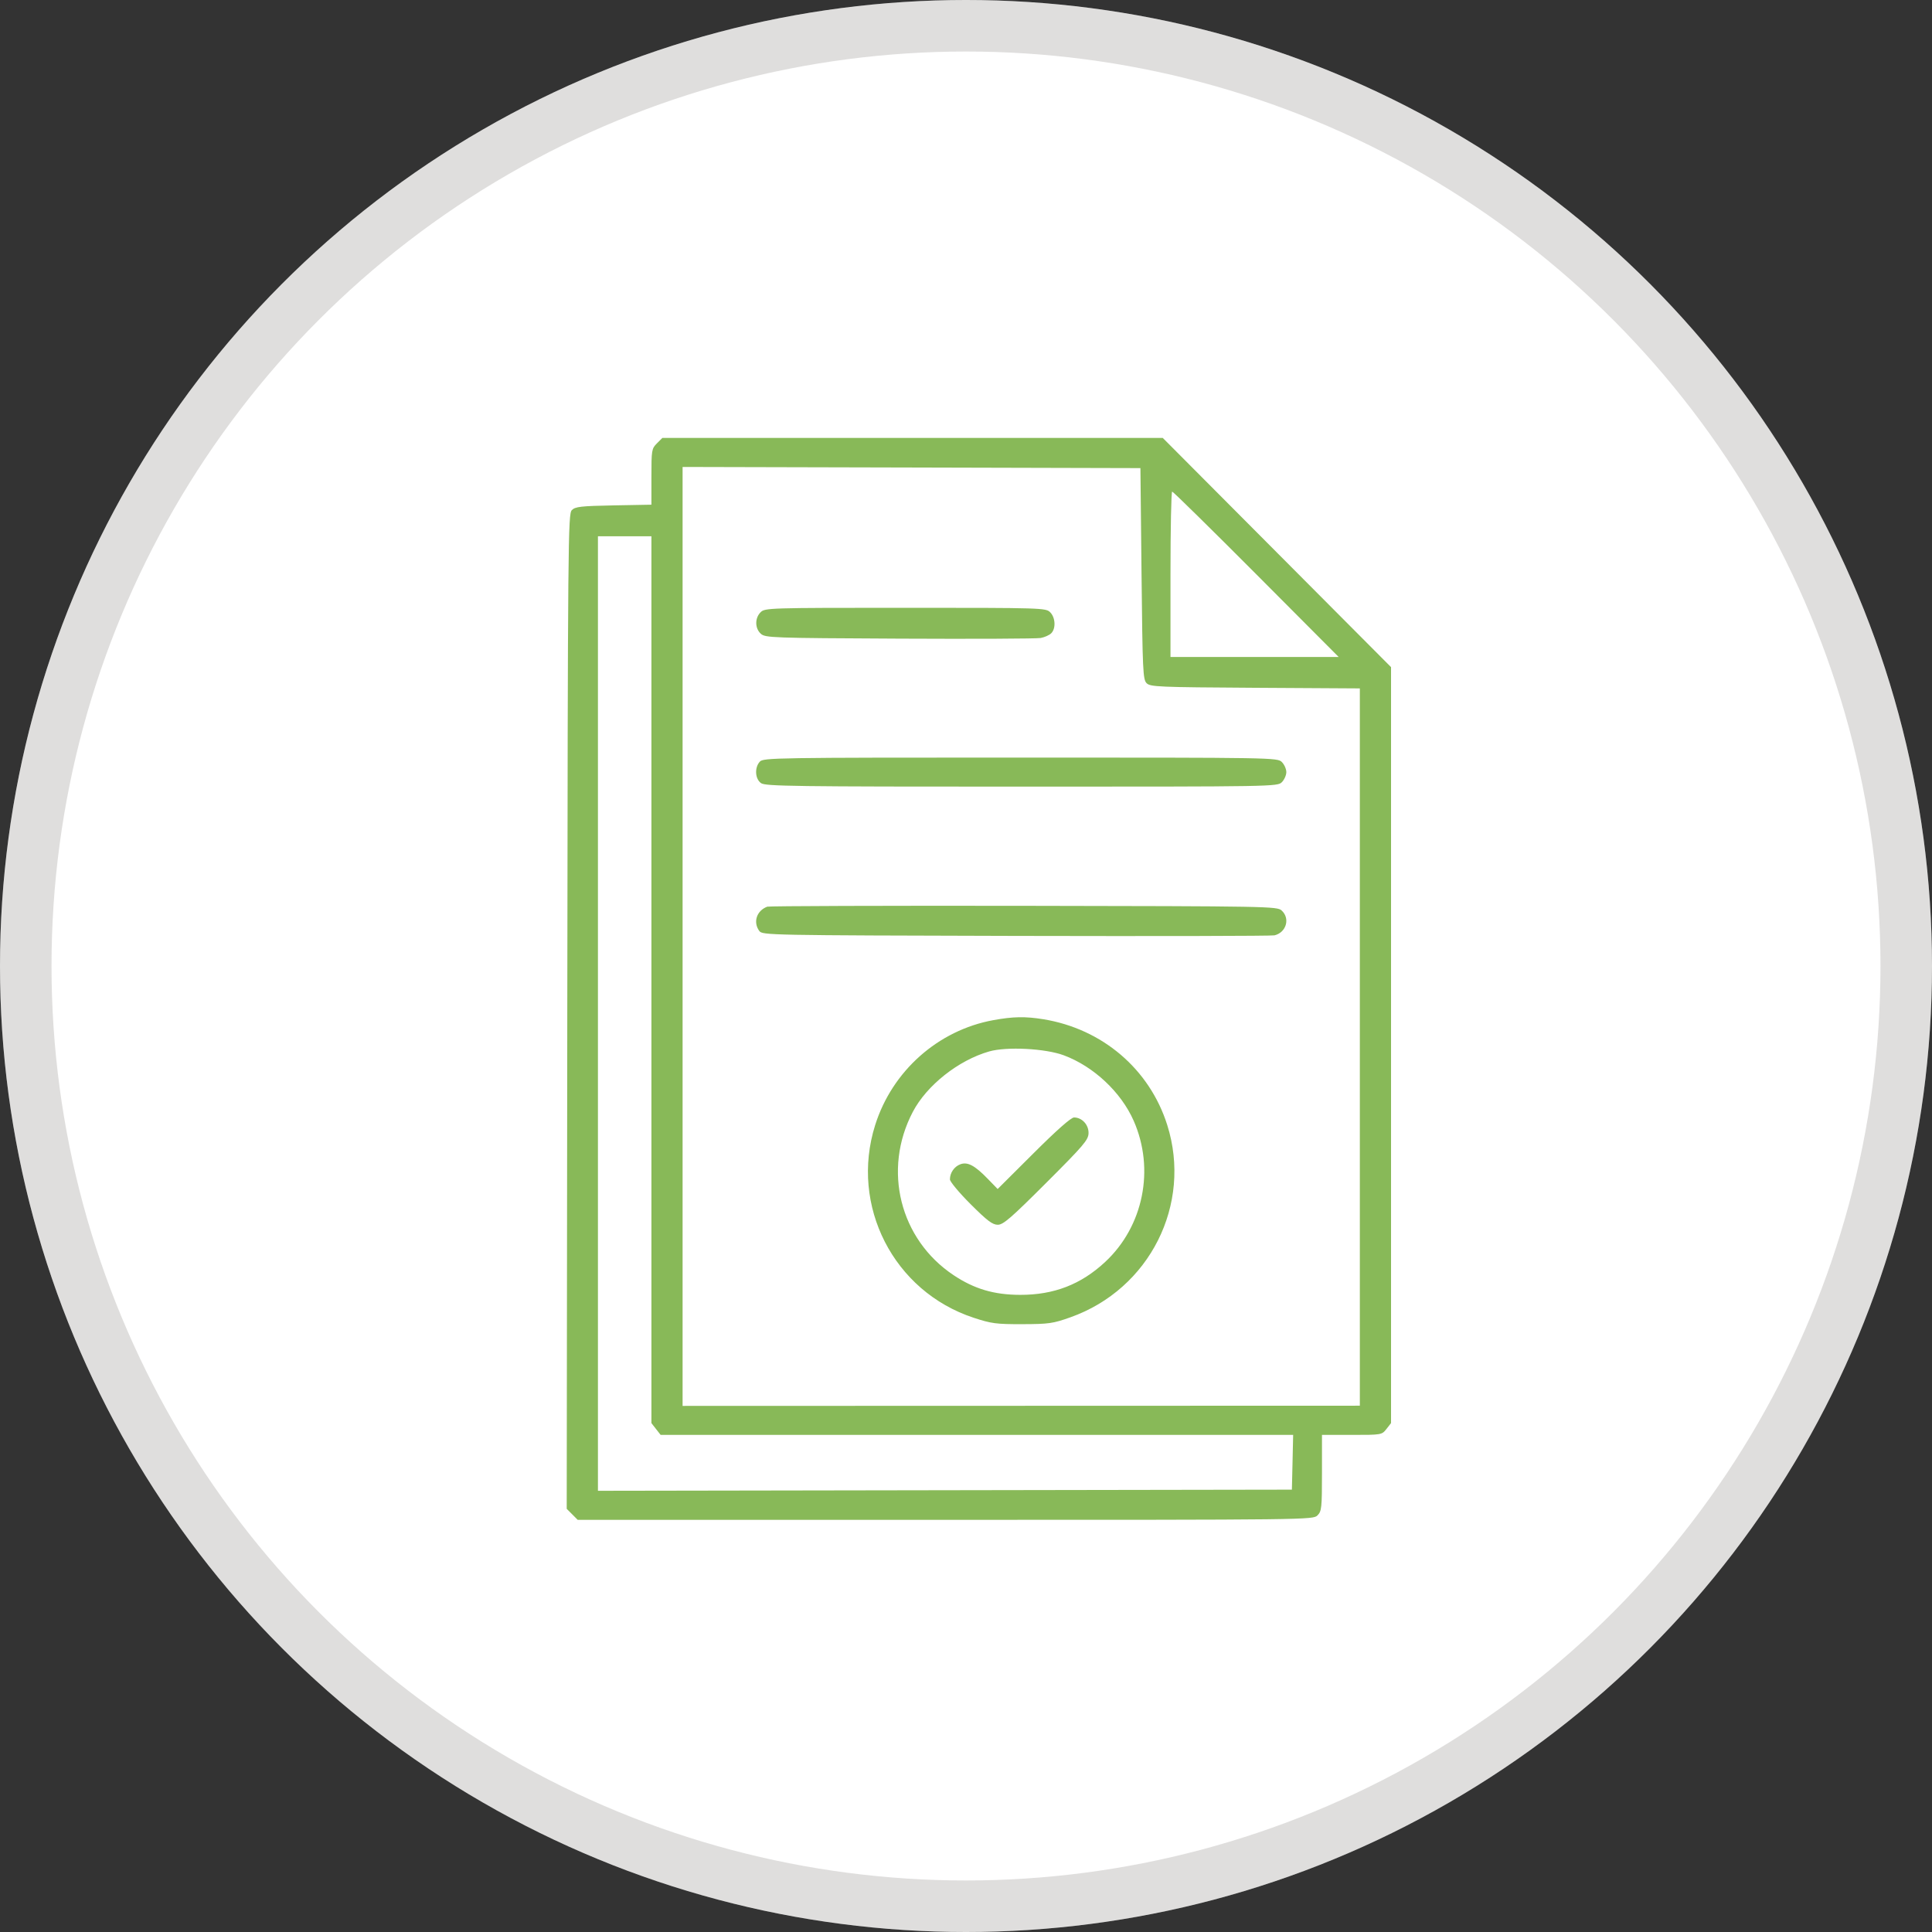 <svg width="75" height="75" viewBox="0 0 75 75" fill="none" xmlns="http://www.w3.org/2000/svg">
<rect x="0" y="0" width="75" height="75" fill="#333333" stroke="none"/>
<circle cx="37.5" cy="37.5" r="37.5" fill="white"/>
<circle cx="37.5" cy="37.5" r="36.5" stroke="#615A56" stroke-opacity="0.2" stroke-width="2"/>
<path fill-rule="evenodd" clip-rule="evenodd" d="M25.5 17.213C25.297 17.416 25.288 17.475 25.288 18.509V19.592L23.82 19.619C22.55 19.643 22.332 19.668 22.199 19.802C22.052 19.949 22.043 20.872 22.022 39.265L22 58.573L22.213 58.786L22.426 59H36.699C50.858 59 50.974 58.999 51.146 58.826C51.305 58.666 51.319 58.537 51.319 57.178V55.703H52.48C53.632 55.703 53.643 55.701 53.821 55.474L54 55.245V40.572V25.898L49.569 21.449L45.138 17H35.425H25.712L25.5 17.213ZM26.498 36.352V54.577L39.644 54.573L52.789 54.569V40.647V26.724L48.727 26.7C44.963 26.677 44.654 26.664 44.511 26.521C44.369 26.378 44.354 26.052 44.314 22.269L44.271 18.172L35.384 18.149L26.498 18.127V36.352ZM45.438 22.293V25.504H48.703H51.967L48.768 22.293C47.008 20.527 45.539 19.083 45.503 19.083C45.468 19.083 45.438 20.527 45.438 22.293ZM23.212 39.345V57.872L36.682 57.85L50.151 57.828L50.176 56.766L50.2 55.703H37.923H25.646L25.467 55.474L25.288 55.245V38.032V20.818H24.25H23.212V39.345ZM29.525 23.769C29.299 23.995 29.303 24.392 29.534 24.601C29.708 24.759 29.944 24.768 34.918 24.792C37.779 24.806 40.245 24.795 40.398 24.767C40.551 24.739 40.736 24.657 40.809 24.583C40.994 24.397 40.973 23.975 40.768 23.769C40.599 23.599 40.48 23.595 35.147 23.595C29.813 23.595 29.695 23.599 29.525 23.769ZM29.495 29.568C29.285 29.8 29.311 30.238 29.544 30.402C29.716 30.522 30.819 30.537 39.663 30.537C49.474 30.537 49.591 30.535 49.762 30.364C49.857 30.268 49.935 30.093 49.935 29.973C49.935 29.854 49.857 29.678 49.762 29.583C49.591 29.411 49.474 29.409 39.614 29.409C30.06 29.409 29.632 29.416 29.495 29.568ZM29.785 35.197C29.372 35.351 29.226 35.797 29.475 36.139C29.595 36.304 29.811 36.308 39.442 36.332C44.857 36.345 49.371 36.336 49.475 36.31C49.935 36.198 50.092 35.653 49.753 35.345C49.577 35.185 49.275 35.179 39.743 35.164C34.337 35.156 29.856 35.171 29.785 35.197ZM38.561 39.602C36.416 39.993 34.635 41.575 33.973 43.678C32.987 46.807 34.688 50.133 37.797 51.155C38.486 51.382 38.675 51.407 39.687 51.404C40.716 51.401 40.875 51.379 41.557 51.136C44.631 50.044 46.286 46.754 45.312 43.672C44.627 41.505 42.794 39.94 40.503 39.567C39.802 39.453 39.329 39.462 38.561 39.602ZM38.396 40.818C37.202 41.161 35.976 42.132 35.435 43.163C34.255 45.413 34.93 48.112 37.021 49.504C37.822 50.037 38.588 50.264 39.6 50.266C40.913 50.269 41.961 49.864 42.901 48.99C44.388 47.608 44.837 45.389 44.01 43.51C43.52 42.397 42.458 41.401 41.3 40.968C40.582 40.7 39.077 40.622 38.396 40.818ZM40.122 44.769L38.729 46.157L38.343 45.76C37.839 45.24 37.557 45.091 37.276 45.199C37.042 45.288 36.876 45.531 36.876 45.784C36.876 45.872 37.237 46.304 37.678 46.745C38.323 47.389 38.529 47.545 38.733 47.545C38.946 47.545 39.244 47.287 40.617 45.915C42.069 44.464 42.25 44.252 42.257 43.992C42.266 43.665 42.004 43.38 41.694 43.38C41.578 43.38 41.021 43.872 40.122 44.769Z" fill="#88B958"/>
</svg>

